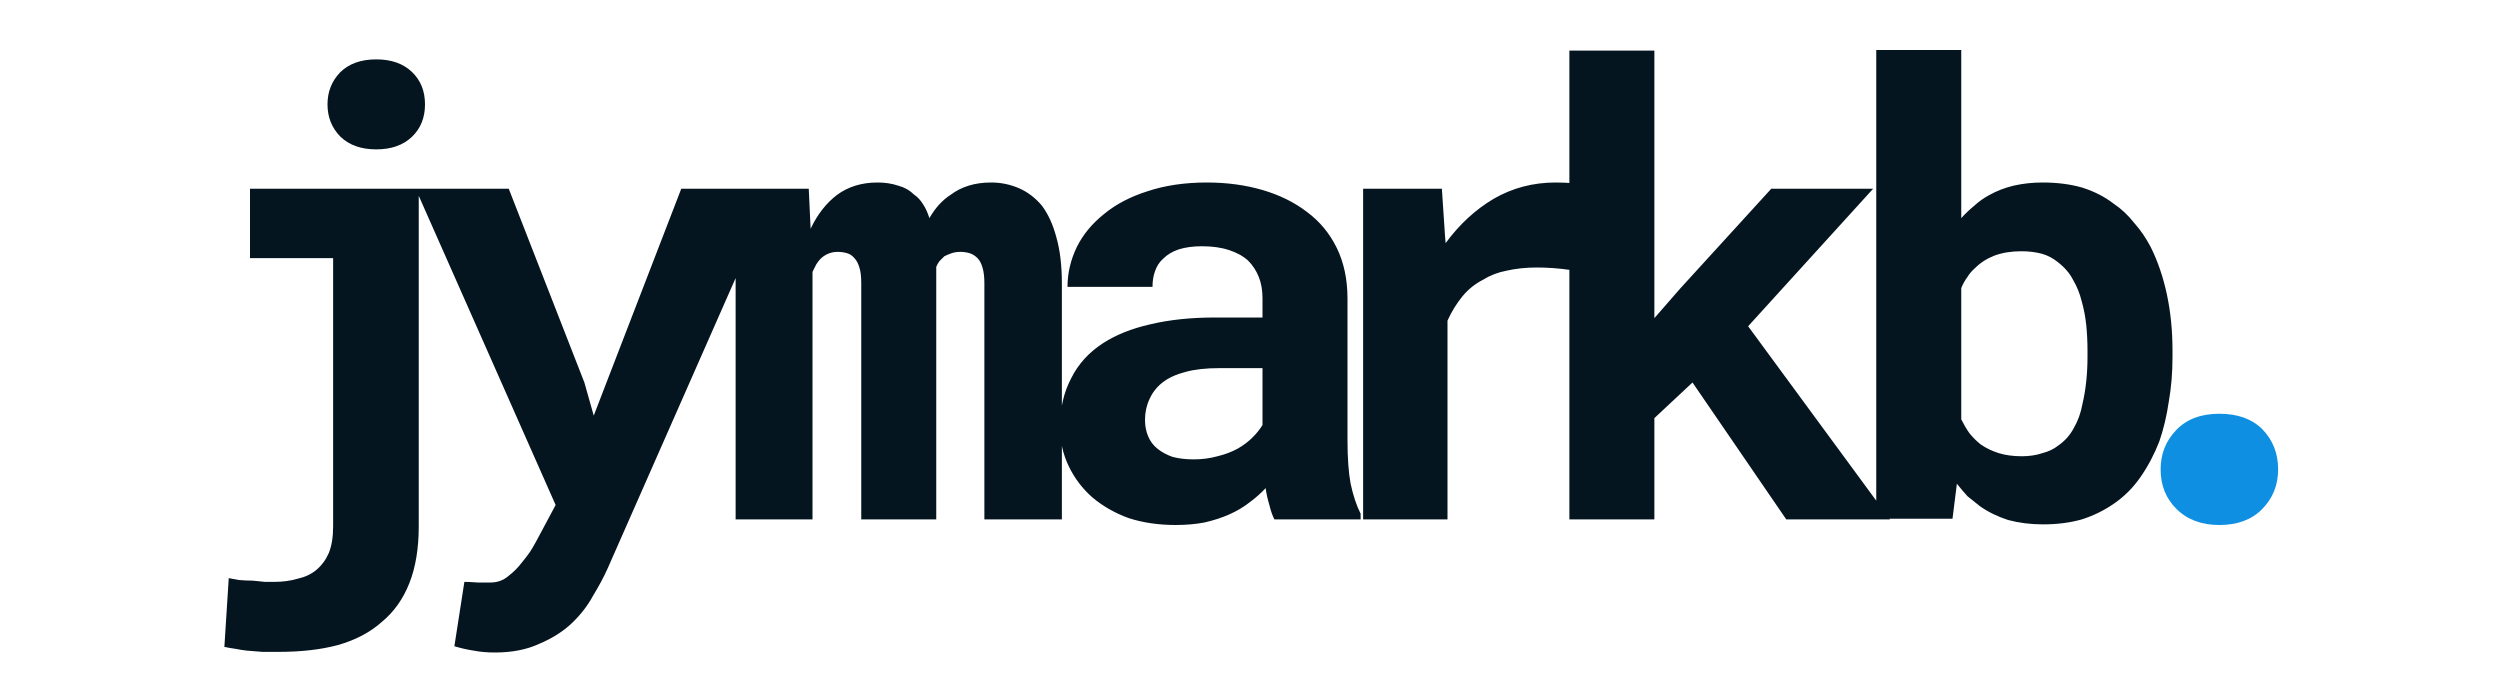 <svg version="1.2" xmlns="http://www.w3.org/2000/svg" viewBox="0 0 400 110" width="400" height="110"><style>.a{fill:#05151f}.b{fill:#0f8fe1}</style><path class="a" d="m67 30.2h-27v11.1h13.3v42.9q0 2.6-0.7 4.3-0.7 1.6-2 2.7-1.2 1-3 1.4-1.7 0.5-3.7 0.5-0.4 0-1.5 0-0.9-0.1-2-0.2-1.1 0-2.2-0.1-1-0.2-1.6-0.3l-0.7 11q0.9 0.2 1.7 0.3 1 0.2 1.9 0.3 1.3 0.1 2.5 0.2 1.4 0 2.6 0 5.4 0 9.5-1.1 4.2-1.2 7-3.7 2.9-2.4 4.4-6.2 1.5-3.8 1.5-9.1zm-14.6-13.5q0 3.1 2.1 5.2 2.1 2 5.7 2 3.6 0 5.7-2 2.1-2 2.1-5.2 0-3.2-2.1-5.2-2.1-2-5.7-2-3.7 0-5.8 2.1-2 2.1-2 5.1zm26.8 87.7q4.1 0 7.1-1.4 3.1-1.3 5.2-3.3 2.1-2 3.4-4.4 1.4-2.3 2.3-4.3l26.8-60.8h-15l-12 31.1-2 5.2-1.5-5.3-12.1-31h-14.9l22.4 50.6-3.1 5.8q-0.6 1.1-1 1.7-0.4 0.6-1.3 1.7-0.9 1.2-2.2 2.2-1.2 1-2.8 1-0.8 0-2.1 0-1.3-0.1-2.1-0.1l-1.6 10.3q1.7 0.5 3.1 0.7 1.5 0.3 3.4 0.3zm50.5-67.8l-0.3-6.4h-11.7v52.9h12.3v-39.6q0.3-0.6 0.6-1.2 0.3-0.5 0.7-0.9 0.5-0.5 1.2-0.8 0.7-0.3 1.5-0.3 0.8 0 1.5 0.2 0.7 0.2 1.2 0.8 0.5 0.5 0.8 1.5 0.3 0.9 0.3 2.5v37.8h12v-39q0-0.6 0-0.9 0-0.4 0-0.5 0.2-0.5 0.5-0.9 0.4-0.4 0.8-0.8 0.6-0.3 1.2-0.5 0.6-0.2 1.4-0.2 0.7 0 1.4 0.2 0.7 0.2 1.3 0.8 0.5 0.5 0.8 1.5 0.3 1 0.3 2.5v37.8h12.4v-37.7q0-4.4-0.9-7.5-0.8-3-2.3-5-1.6-1.9-3.7-2.8-2.1-0.9-4.4-0.9-2 0-3.6 0.5-1.6 0.5-2.8 1.4-1.1 0.7-2 1.7-0.8 0.9-1.5 2.1-0.4-1.3-1-2.2-0.6-1-1.5-1.6-1-1-2.5-1.4-1.5-0.5-3.3-0.5-3.8 0-6.5 2-2.6 2-4.2 5.4zm74.2 46.5h13.8v-0.9q-1-2-1.6-4.8-0.5-2.7-0.5-7v-22.6q0-4.6-1.7-8.1-1.7-3.5-4.8-5.8-3-2.3-7.1-3.5-4.1-1.2-8.9-1.2-5.3 0-9.5 1.4-4.1 1.3-6.9 3.6-2.9 2.3-4.4 5.3-1.5 3.1-1.5 6.4h13.6q0-1.4 0.4-2.5 0.4-1.2 1.3-2 1-1 2.5-1.5 1.6-0.5 3.7-0.5 2.5 0 4.3 0.6 1.9 0.6 3.1 1.7 1.1 1.1 1.7 2.6 0.6 1.5 0.6 3.4v3.1h-7.6q-5.8 0-10.4 1.1-4.4 1-7.5 3-3.4 2.2-5.1 5.6-1.8 3.4-1.8 7.8 0 3.4 1.4 6.3 1.4 2.9 3.8 5 2.5 2.1 5.8 3.3 3.4 1.1 7.5 1.1 2.5 0 4.6-0.4 2.2-0.5 4-1.3 1.8-0.8 3.2-1.9 1.5-1.1 2.6-2.3 0.2 1.4 0.6 2.7 0.3 1.3 0.8 2.3zm-12.9-9.6q-1.9 0-3.4-0.4-1.4-0.5-2.4-1.3-1-0.8-1.5-2-0.5-1.2-0.5-2.6 0-1.8 0.7-3.3 0.7-1.6 2.1-2.7 1.4-1.1 3.7-1.7 2.2-0.6 5.4-0.6h6.9v9.1q-0.6 1-1.6 2-1 1-2.4 1.8-1.5 0.8-3.2 1.2-1.8 0.5-3.8 0.5zm57.9-44.3q-5.4 0-9.9 2.6-4.4 2.6-7.7 7.1l-0.1-1.2-0.5-7.5h-12.6v52.9h13.5v-31.8q1-2.2 2.4-3.9 1.4-1.7 3.4-2.7 1.6-1 3.7-1.4 2.2-0.5 4.8-0.5 2.6 0 5.4 0.4 2.8 0.3 5.5 0.9l2-13.5q-1.6-0.5-4.3-0.9-2.6-0.5-5.6-0.5zm15.8 37.7l6.1-5.7 15 21.9h16.6l-22.7-30.9 20-22h-16.3l-14.6 16-4.1 4.7v-42.8h-13.6v75h13.6zm82.9-9.8v-1q0-4.8-0.9-9-0.9-4.2-2.6-7.6-1.1-2.1-2.6-3.8-1.5-1.9-3.3-3.1-2.2-1.7-5.1-2.6-2.8-0.8-6.3-0.8-2.4 0-4.6 0.5-2.1 0.5-3.9 1.5-1.3 0.7-2.4 1.7-1.1 0.9-2.1 2v-26.9h-13.6v75h12.2l0.7-5.6q0.8 1 1.7 2 1 0.8 2 1.6 2 1.4 4.5 2.2 2.6 0.7 5.6 0.7 3.4 0 6.2-0.8 2.8-0.9 5.1-2.5 2.5-1.7 4.3-4.3 1.8-2.6 3-5.7 1-2.9 1.5-6.3 0.6-3.4 0.6-7.2zm-13.6-1v1q0 2-0.2 3.9-0.2 1.9-0.6 3.6-0.4 2.2-1.4 3.9-0.9 1.7-2.5 2.8-1 0.8-2.5 1.2-1.5 0.5-3.3 0.5-2.1 0-3.7-0.5-1.6-0.5-2.9-1.4-1-0.8-1.8-1.8-0.7-1-1.3-2.2v-21q0.4-1 1-1.8 0.5-0.8 1.2-1.4 1.3-1.3 3.1-2 1.9-0.7 4.3-0.7 1.8 0 3.3 0.4 1.4 0.4 2.5 1.3 1.7 1.3 2.5 2.9 0.9 1.5 1.4 3.5 0.5 1.8 0.7 3.7 0.2 2 0.2 4.1z"/><path class="b" d="m345.7 75.1q0 3.8 2.5 6.3 2.6 2.6 6.9 2.6 4.3 0 6.8-2.5 2.6-2.6 2.6-6.4 0-3.8-2.5-6.4-2.5-2.5-6.9-2.5-4.4 0-6.9 2.6-2.5 2.6-2.5 6.3z"/></svg>